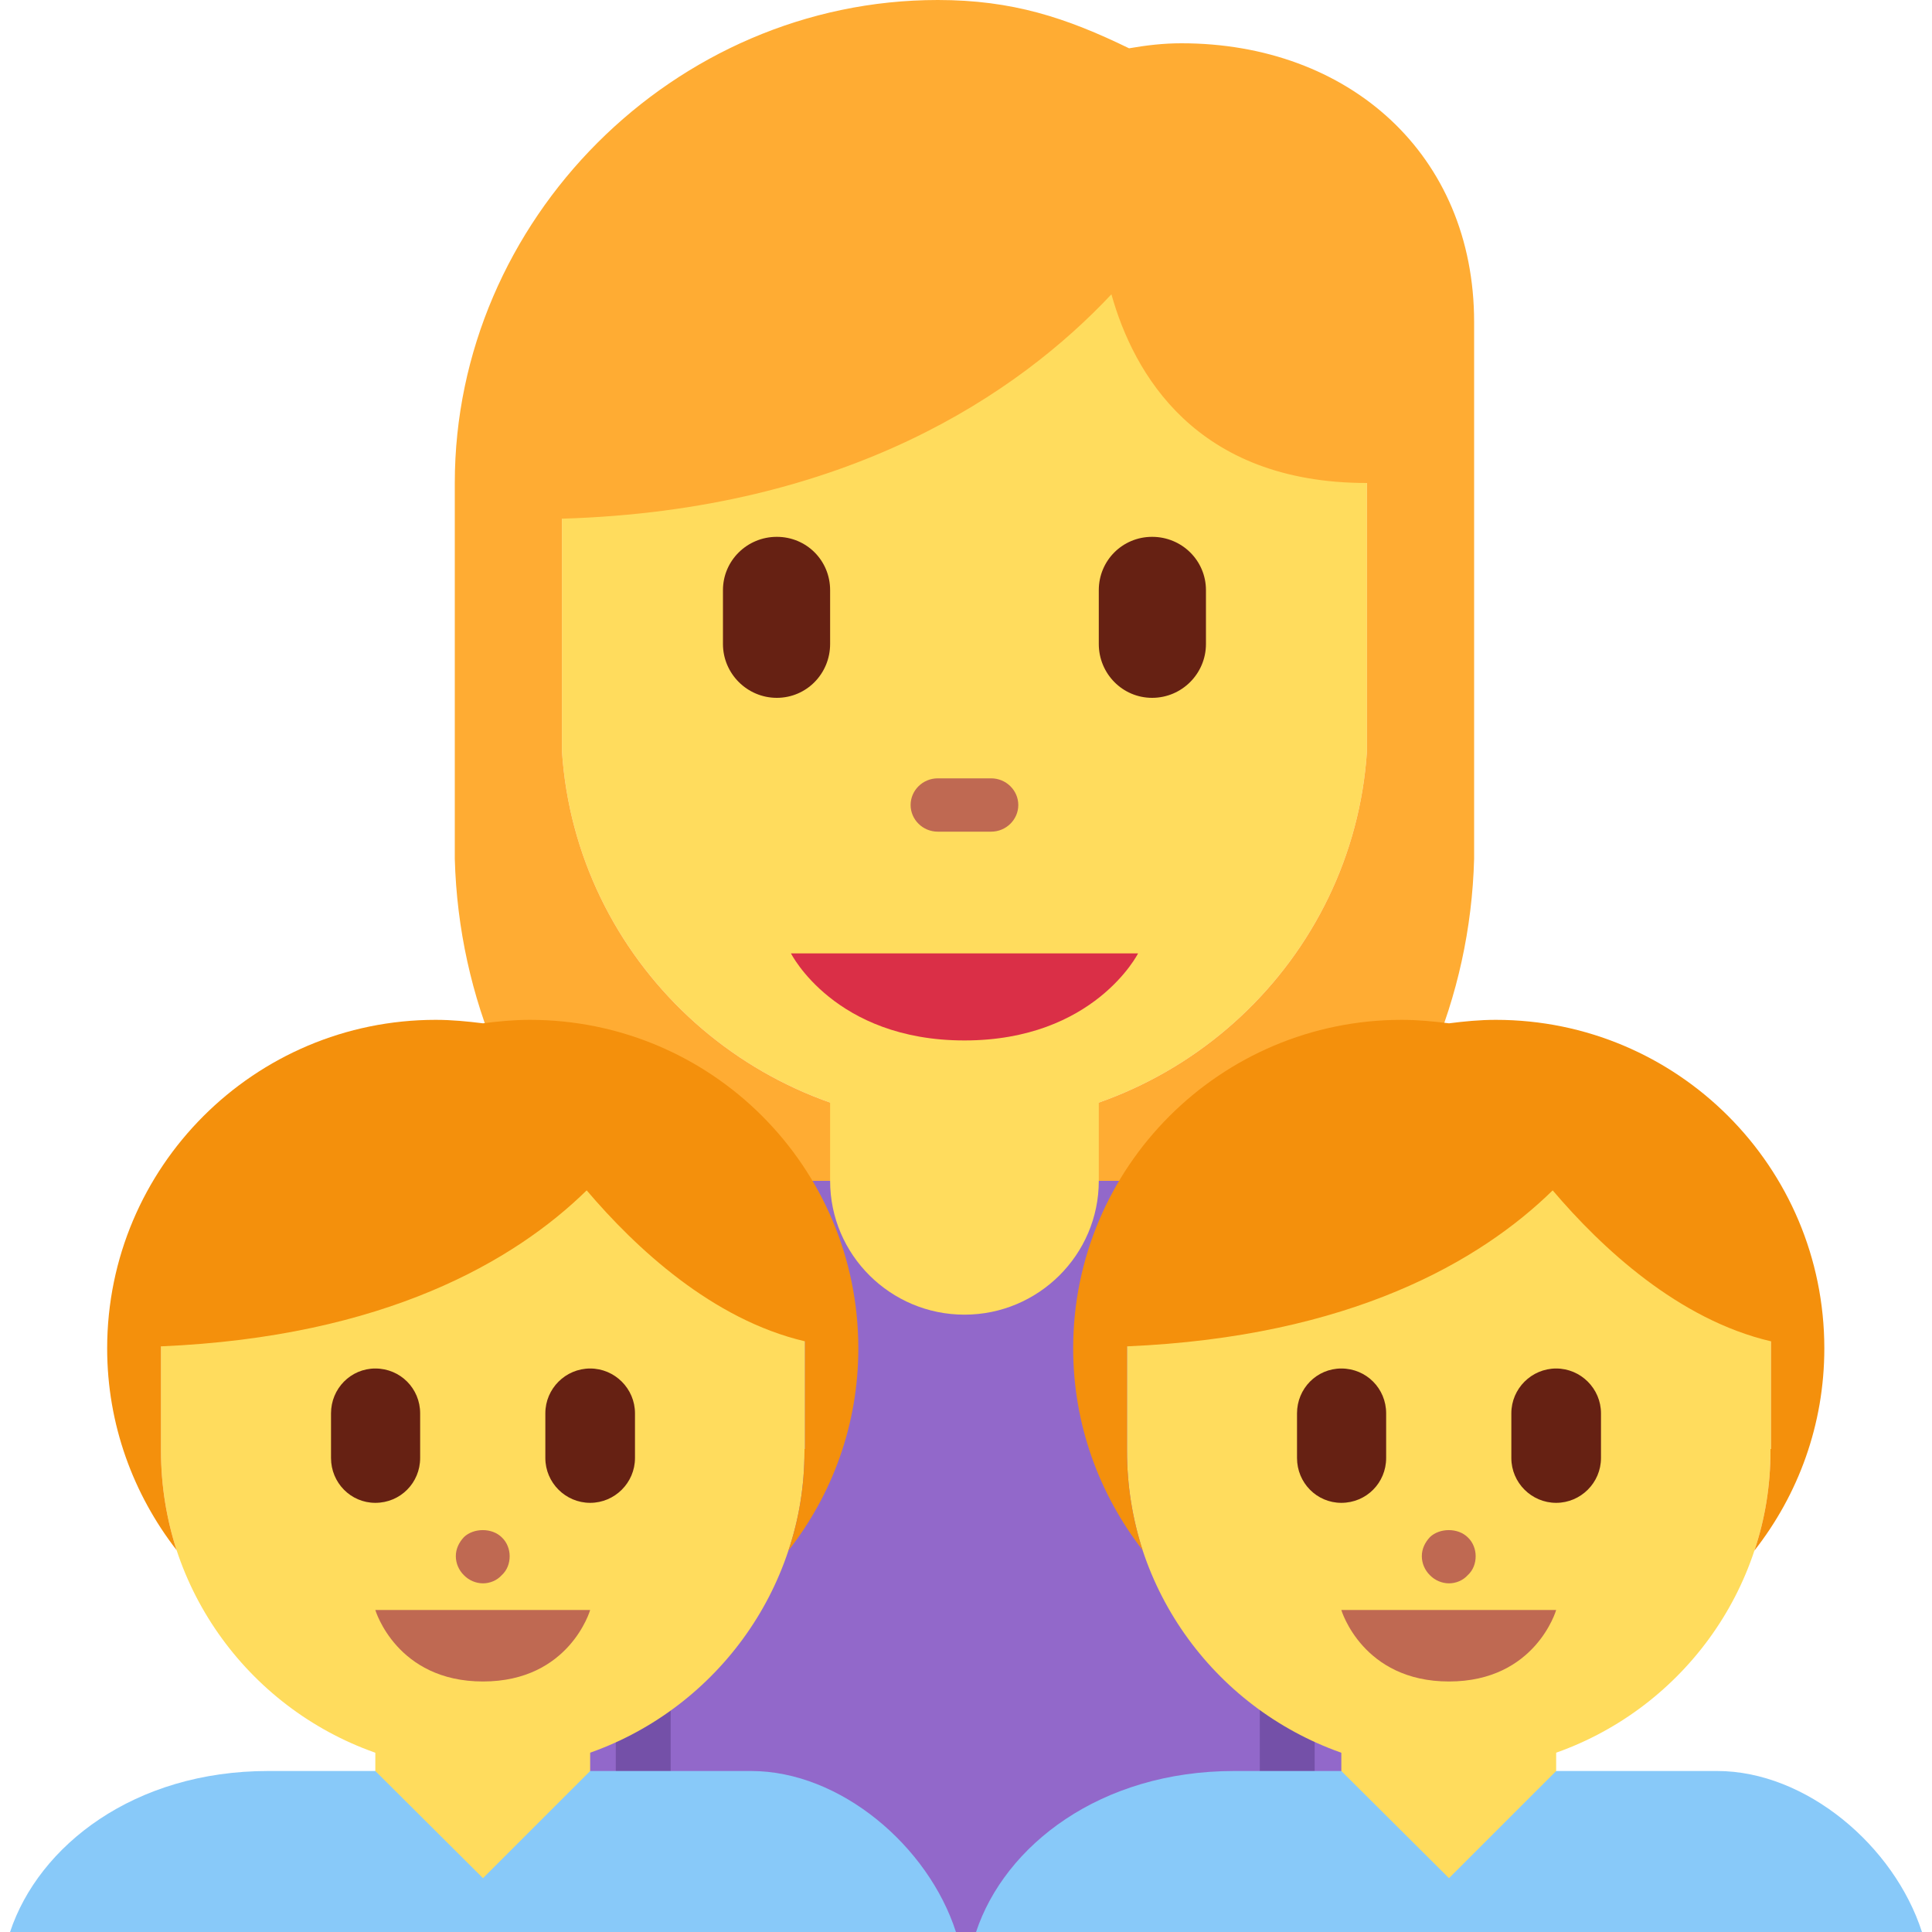 <?xml version="1.0" encoding="UTF-8"?>
<svg xmlns="http://www.w3.org/2000/svg" xmlns:xlink="http://www.w3.org/1999/xlink" width="15pt" height="15pt" viewBox="0 0 15 15" version="1.1">
<g id="surface1">
<path style=" stroke:none;fill-rule:nonzero;fill:rgb(100%,86.275%,36.471%);fill-opacity:1;" d="M 4.363 5.832 C 4.469 7.453 5.832 8.738 7.488 8.738 C 9.145 8.738 10.508 7.453 10.613 5.832 L 10.613 1.668 L 4.363 1.668 Z M 4.363 5.832 "/>
<path style=" stroke:none;fill-rule:nonzero;fill:rgb(100%,67.451%,20%);fill-opacity:1;" d="M 9.172 0.336 C 9.031 0.336 8.898 0.352 8.766 0.375 C 8.277 0.137 7.859 0 7.281 0 C 5.234 0 3.531 1.707 3.531 3.75 L 3.531 6.668 C 3.59 8.844 5.297 10.652 7.488 10.652 C 9.68 10.652 11.387 8.844 11.445 6.668 L 11.445 2.5 C 11.445 1.199 10.473 0.336 9.172 0.336 Z M 10.613 5.832 C 10.508 7.453 9.145 8.738 7.488 8.738 C 5.832 8.738 4.469 7.453 4.363 5.832 L 4.363 4.027 C 6.582 3.961 7.91 3.051 8.629 2.285 C 8.801 2.898 9.281 3.75 10.613 3.75 Z M 10.613 5.832 "/>
<path style=" stroke:none;fill-rule:nonzero;fill:rgb(57.255%,40.784%,79.216%);fill-opacity:1;" d="M 10.613 9.168 L 3.945 9.168 C 3.207 9.168 3.137 9.664 3.137 10.406 L 3.137 15 L 11.863 15 L 11.863 10.406 C 11.863 9.582 11.445 9.168 10.613 9.168 Z M 10.613 9.168 "/>
<path style=" stroke:none;fill-rule:nonzero;fill:rgb(45.49%,31.373%,65.882%);fill-opacity:1;" d="M 9.781 10.832 L 10.207 10.832 L 10.207 15 L 9.781 15 Z M 4.781 10.832 L 5.207 10.832 L 5.207 15 L 4.781 15 Z M 4.781 10.832 "/>
<path style=" stroke:none;fill-rule:nonzero;fill:rgb(100%,86.275%,36.471%);fill-opacity:1;" d="M 6.445 7.918 L 6.445 9.168 C 6.445 9.742 6.914 10.207 7.488 10.207 C 8.062 10.207 8.531 9.742 8.531 9.168 L 8.531 7.918 Z M 6.445 7.918 "/>
<path style=" stroke:none;fill-rule:nonzero;fill:rgb(85.49%,18.431%,27.843%);fill-opacity:1;" d="M 6.141 7.402 L 8.836 7.402 C 8.836 7.402 8.496 8.078 7.488 8.078 C 6.48 8.078 6.141 7.402 6.141 7.402 Z M 6.141 7.402 "/>
<path style=" stroke:none;fill-rule:nonzero;fill:rgb(74.902%,41.176%,32.157%);fill-opacity:1;" d="M 7.695 6.457 L 7.281 6.457 C 7.164 6.457 7.07 6.363 7.07 6.25 C 7.07 6.137 7.164 6.043 7.281 6.043 L 7.695 6.043 C 7.812 6.043 7.906 6.137 7.906 6.25 C 7.906 6.363 7.812 6.457 7.695 6.457 Z M 7.695 6.457 "/>
<path style=" stroke:none;fill-rule:nonzero;fill:rgb(40%,12.941%,7.451%);fill-opacity:1;" d="M 6.031 5.418 C 5.801 5.418 5.613 5.23 5.613 5 L 5.613 4.582 C 5.613 4.352 5.801 4.168 6.031 4.168 C 6.262 4.168 6.445 4.352 6.445 4.582 L 6.445 5 C 6.445 5.23 6.262 5.418 6.031 5.418 Z M 8.945 5.418 C 8.715 5.418 8.531 5.23 8.531 5 L 8.531 4.582 C 8.531 4.352 8.715 4.168 8.945 4.168 C 9.176 4.168 9.363 4.352 9.363 4.582 L 9.363 5 C 9.363 5.23 9.176 5.418 8.945 5.418 Z M 8.945 5.418 "/>
<path style=" stroke:none;fill-rule:nonzero;fill:rgb(100%,86.275%,36.471%);fill-opacity:1;" d="M 12.082 14.168 L 12.082 12.918 L 10.414 12.918 L 10.414 14.168 L 10 14.168 L 10 15 L 12.5 15 L 12.5 14.168 Z M 12.082 14.168 "/>
<path style=" stroke:none;fill-rule:nonzero;fill:rgb(53.333%,78.824%,97.647%);fill-opacity:1;" d="M 10.414 13.75 L 9.582 13.75 C 8.543 13.75 7.801 14.328 7.578 15 L 14.922 15 C 14.707 14.332 14.023 13.75 13.332 13.75 L 12.082 13.75 L 11.25 14.582 Z M 10.414 13.75 "/>
<path style=" stroke:none;fill-rule:nonzero;fill:rgb(100%,86.275%,36.471%);fill-opacity:1;" d="M 13.746 11.266 L 13.746 11.25 L 13.75 11.25 L 13.75 9.465 L 11.965 9.105 L 8.75 9.465 L 8.75 11.266 C 8.75 11.535 8.793 11.793 8.871 12.035 C 9.199 13.031 10.137 13.75 11.25 13.75 C 12.355 13.75 13.293 13.031 13.621 12.039 C 13.703 11.797 13.746 11.535 13.746 11.266 Z M 13.746 11.266 "/>
<path style=" stroke:none;fill-rule:nonzero;fill:rgb(95.686%,56.471%,4.706%);fill-opacity:1;" d="M 14.164 10.469 C 14.164 9.059 13.023 7.918 11.613 7.918 C 11.488 7.918 11.367 7.93 11.25 7.945 C 11.129 7.93 11.008 7.918 10.883 7.918 C 9.477 7.918 8.332 9.059 8.332 10.469 C 8.332 11.059 8.535 11.602 8.871 12.035 C 8.793 11.793 8.75 11.535 8.75 11.266 L 8.75 10.453 C 10.488 10.379 11.496 9.789 12.055 9.242 C 12.434 9.688 13.031 10.246 13.75 10.414 L 13.75 11.25 L 13.746 11.25 L 13.746 11.266 C 13.746 11.535 13.703 11.797 13.621 12.039 C 13.961 11.605 14.164 11.062 14.164 10.469 Z M 14.164 10.469 "/>
<path style=" stroke:none;fill-rule:nonzero;fill:rgb(74.902%,41.176%,32.157%);fill-opacity:1;" d="M 12.082 12.5 L 10.414 12.5 C 10.414 12.5 10.578 13.055 11.25 13.055 C 11.922 13.055 12.082 12.5 12.082 12.5 Z M 11.25 12.293 C 11.195 12.293 11.141 12.27 11.102 12.23 C 11.062 12.191 11.039 12.137 11.039 12.082 C 11.039 12.027 11.062 11.977 11.102 11.934 C 11.176 11.863 11.32 11.859 11.398 11.938 C 11.438 11.977 11.457 12.031 11.457 12.082 C 11.457 12.137 11.438 12.191 11.395 12.23 C 11.359 12.27 11.305 12.293 11.25 12.293 Z M 11.25 12.293 "/>
<path style=" stroke:none;fill-rule:nonzero;fill:rgb(40%,12.941%,7.451%);fill-opacity:1;" d="M 12.082 11.668 C 11.891 11.668 11.734 11.512 11.734 11.32 L 11.734 10.973 C 11.734 10.781 11.891 10.625 12.082 10.625 C 12.273 10.625 12.43 10.781 12.43 10.973 L 12.43 11.32 C 12.43 11.512 12.273 11.668 12.082 11.668 Z M 10.414 11.668 C 10.223 11.668 10.07 11.512 10.07 11.32 L 10.07 10.973 C 10.07 10.781 10.223 10.625 10.414 10.625 C 10.609 10.625 10.762 10.781 10.762 10.973 L 10.762 11.32 C 10.762 11.512 10.609 11.668 10.414 11.668 Z M 10.414 11.668 "/>
<path style=" stroke:none;fill-rule:nonzero;fill:rgb(100%,86.275%,36.471%);fill-opacity:1;" d="M 4.582 14.168 L 4.582 12.918 L 2.914 12.918 L 2.914 14.168 L 2.5 14.168 L 2.5 15 L 5 15 L 5 14.168 Z M 4.582 14.168 "/>
<path style=" stroke:none;fill-rule:nonzero;fill:rgb(53.333%,78.824%,97.647%);fill-opacity:1;" d="M 2.914 13.75 L 2.082 13.75 C 1.043 13.75 0.301 14.328 0.078 15 L 7.422 15 C 7.207 14.332 6.523 13.75 5.832 13.75 L 4.582 13.75 L 3.75 14.582 Z M 2.914 13.75 "/>
<path style=" stroke:none;fill-rule:nonzero;fill:rgb(100%,86.275%,36.471%);fill-opacity:1;" d="M 6.246 11.266 L 6.246 11.25 L 6.25 11.25 L 6.25 9.465 L 4.465 9.105 L 1.25 9.465 L 1.25 11.266 C 1.25 11.535 1.293 11.793 1.371 12.035 C 1.699 13.031 2.637 13.75 3.75 13.75 C 4.855 13.75 5.793 13.031 6.121 12.039 C 6.203 11.797 6.246 11.535 6.246 11.266 Z M 6.246 11.266 "/>
<path style=" stroke:none;fill-rule:nonzero;fill:rgb(95.686%,56.471%,4.706%);fill-opacity:1;" d="M 6.664 10.469 C 6.664 9.059 5.523 7.918 4.113 7.918 C 3.988 7.918 3.867 7.93 3.75 7.945 C 3.629 7.93 3.508 7.918 3.383 7.918 C 1.977 7.918 0.832 9.059 0.832 10.469 C 0.832 11.059 1.035 11.602 1.371 12.035 C 1.293 11.793 1.25 11.535 1.25 11.266 L 1.25 10.453 C 2.988 10.379 3.996 9.789 4.555 9.242 C 4.934 9.688 5.531 10.246 6.25 10.414 L 6.25 11.25 L 6.246 11.25 L 6.246 11.266 C 6.246 11.535 6.203 11.797 6.121 12.039 C 6.461 11.605 6.664 11.062 6.664 10.469 Z M 6.664 10.469 "/>
<path style=" stroke:none;fill-rule:nonzero;fill:rgb(74.902%,41.176%,32.157%);fill-opacity:1;" d="M 4.582 12.5 L 2.914 12.5 C 2.914 12.5 3.078 13.055 3.75 13.055 C 4.422 13.055 4.582 12.5 4.582 12.5 Z M 3.75 12.293 C 3.695 12.293 3.641 12.27 3.602 12.23 C 3.562 12.191 3.539 12.137 3.539 12.082 C 3.539 12.027 3.562 11.977 3.602 11.934 C 3.676 11.863 3.82 11.859 3.898 11.938 C 3.938 11.977 3.957 12.031 3.957 12.082 C 3.957 12.137 3.938 12.191 3.895 12.23 C 3.859 12.27 3.805 12.293 3.75 12.293 Z M 3.75 12.293 "/>
<path style=" stroke:none;fill-rule:nonzero;fill:rgb(40%,12.941%,7.451%);fill-opacity:1;" d="M 4.582 11.668 C 4.391 11.668 4.234 11.512 4.234 11.32 L 4.234 10.973 C 4.234 10.781 4.391 10.625 4.582 10.625 C 4.773 10.625 4.93 10.781 4.93 10.973 L 4.93 11.32 C 4.93 11.512 4.773 11.668 4.582 11.668 Z M 2.914 11.668 C 2.723 11.668 2.57 11.512 2.57 11.32 L 2.57 10.973 C 2.57 10.781 2.723 10.625 2.914 10.625 C 3.109 10.625 3.262 10.781 3.262 10.973 L 3.262 11.32 C 3.262 11.512 3.109 11.668 2.914 11.668 Z M 2.914 11.668 "/>
</g>
</svg>
